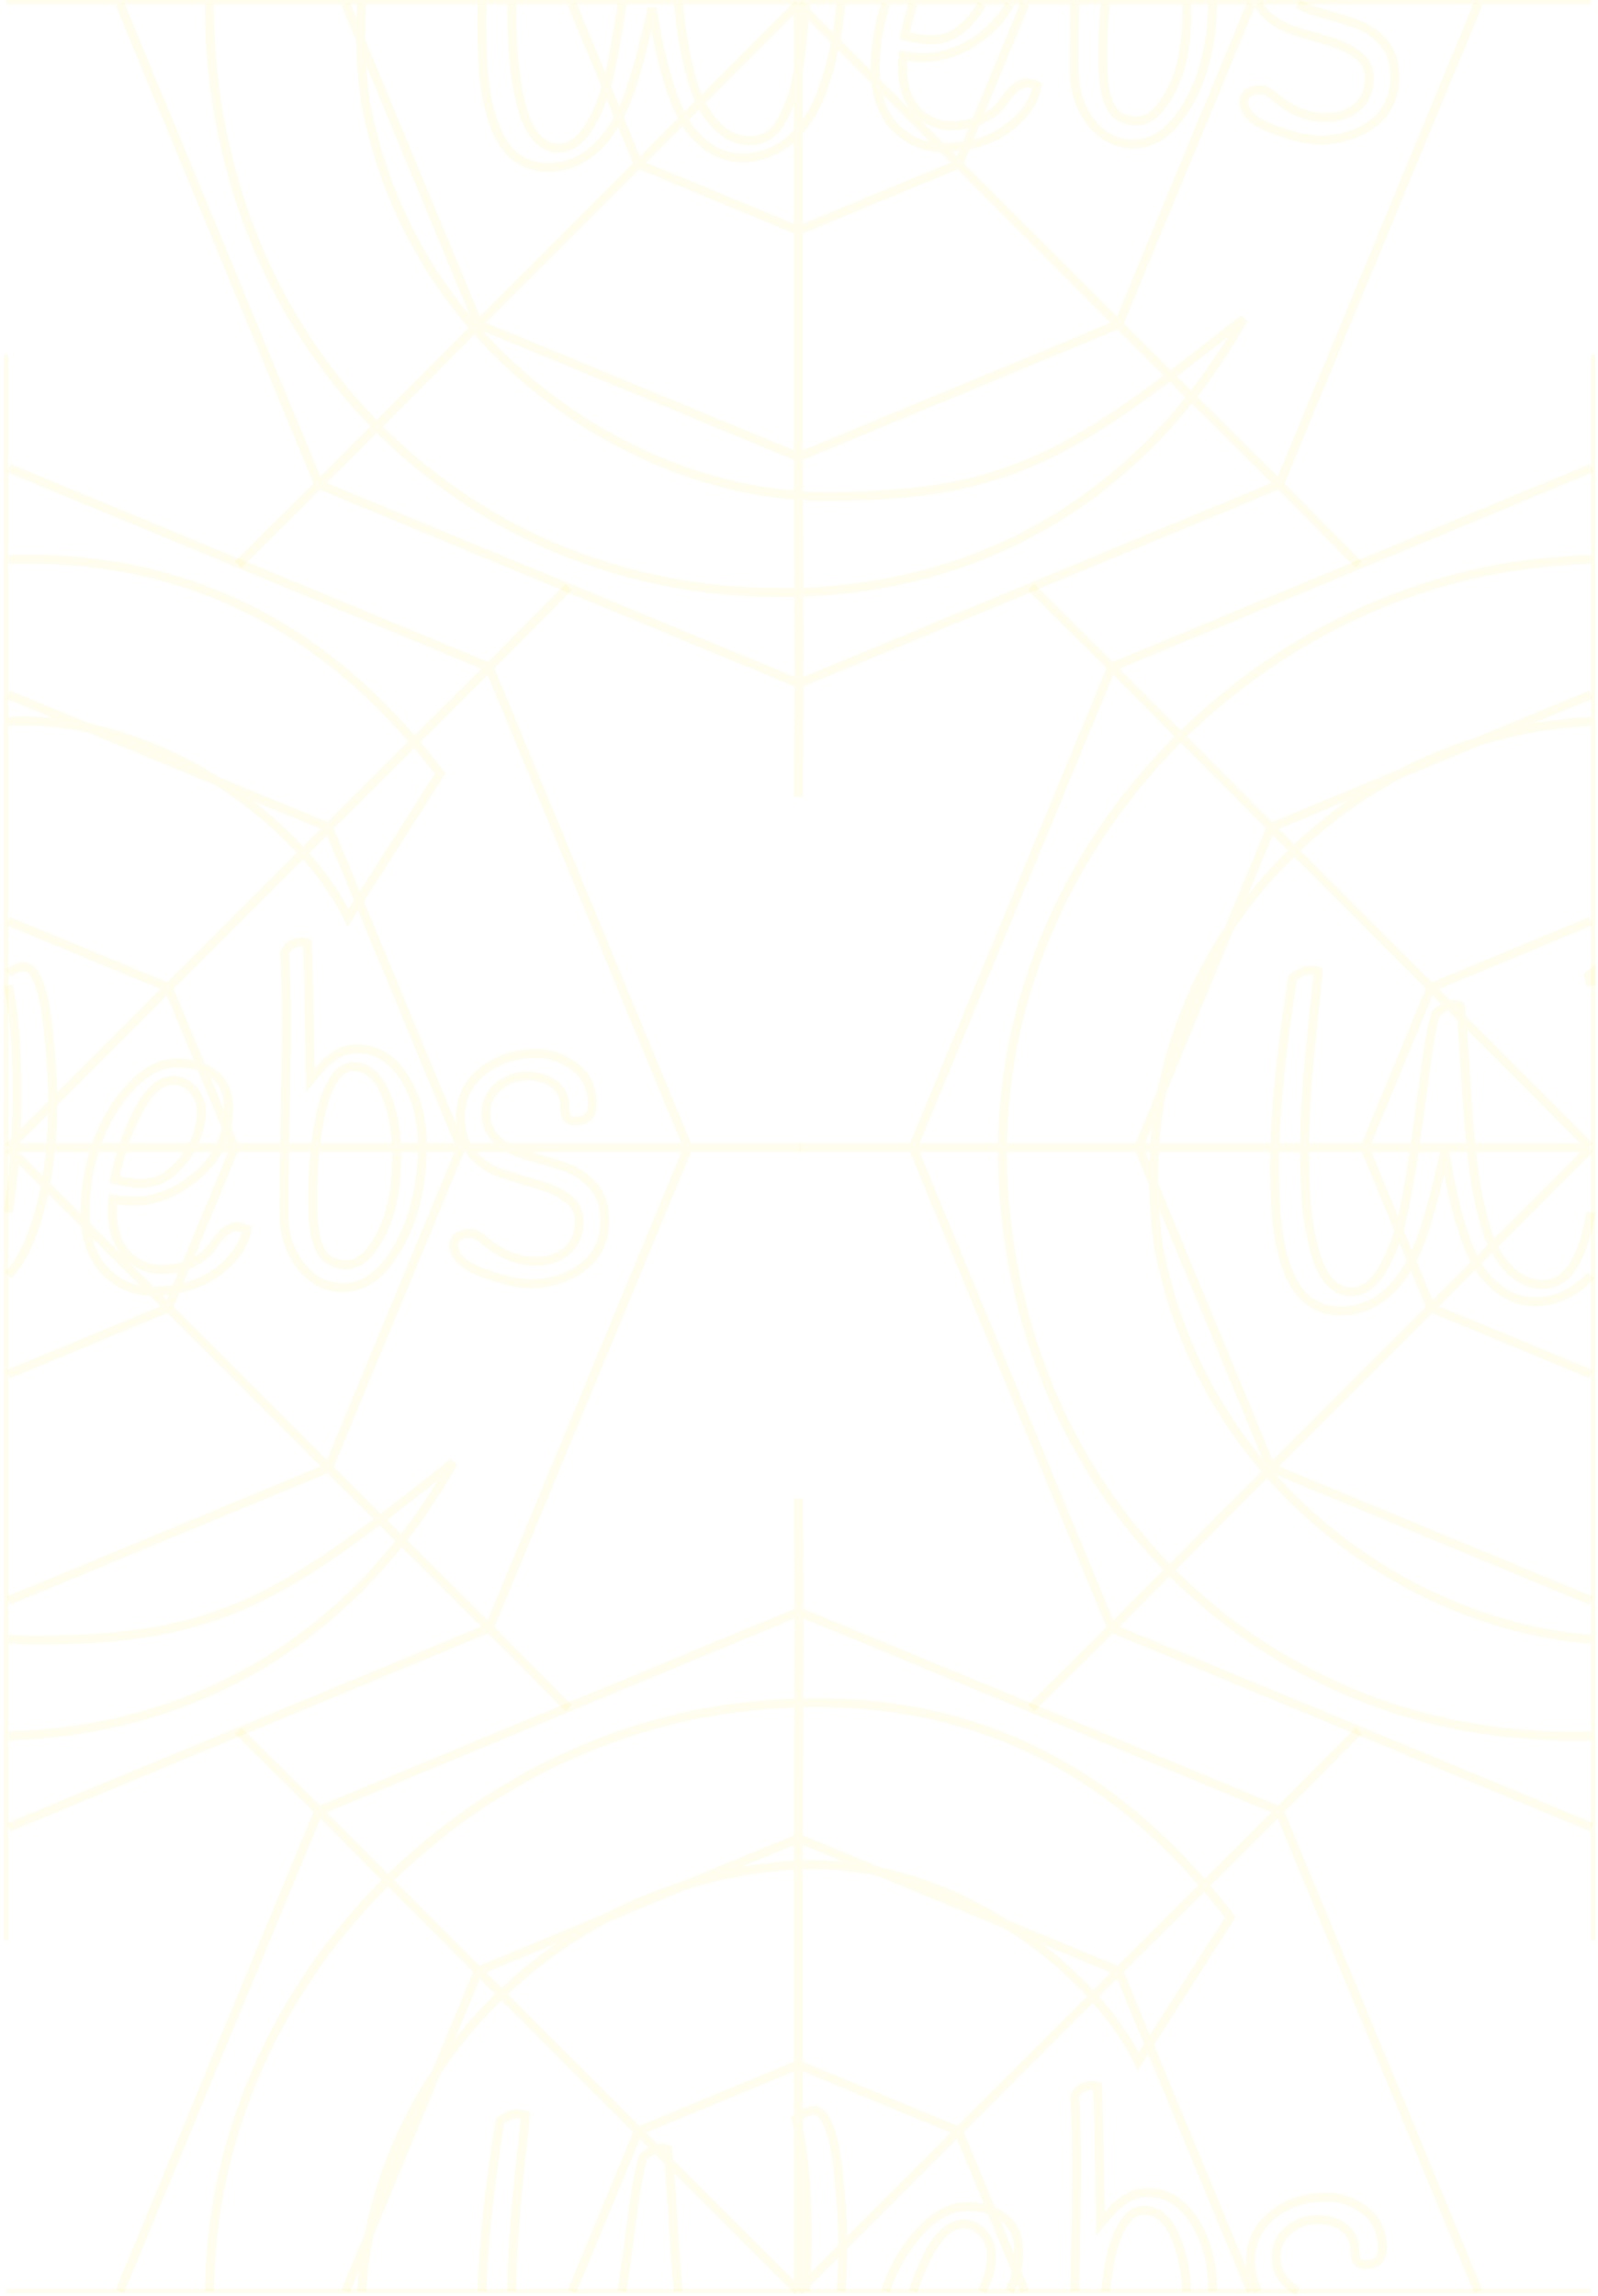 <svg viewBox="0 0 360 517" fill="none" xmlns="http://www.w3.org/2000/svg">
<path d="M1.382 436.893L1.382 79.903" stroke="#FFD900" opacity="0.07"/>
<path d="M103.874 258.4L73.999 186.276M103.874 258.4L73.999 330.524M103.874 258.4L95.182 258.4M103.874 258.4H105.43M155.007 258.4L110.196 150.214M155.007 258.4L110.196 366.585M155.007 258.4L180.373 258.4M155.007 258.4L114.383 258.4M52.875 258.4L37.938 222.338M52.875 258.4L37.938 294.462M52.875 258.4H49.448M52.875 258.4H64.123M37.938 294.462L73.999 330.524M37.938 294.462L1.876 309.399M37.938 294.462L1.996 258.521M73.999 330.524L110.196 366.585M73.999 330.524L1.876 360.398M110.196 366.585L2.01 411.397M110.196 366.585L128.092 384.616M2.01 105.403L110.196 150.214M1.876 156.402L73.999 186.276M1.876 207.401L37.938 222.338M110.196 150.214L73.999 186.276M110.196 150.214L128.092 132.184M73.999 186.276L37.938 222.338M37.938 222.338L1.996 258.279M1.956 390.851C44.791 389.602 80.324 368.113 102.154 329.275C64.191 359.436 49.856 369.286 8.15 369.286C6.082 369.286 3.997 369.209 1.899 369.057M1.876 287.151C4.123 284.644 5.905 281.564 7.223 277.913C9.533 271.635 10.804 265.045 11.44 258.4M1.876 272.975C2.663 268.156 3.126 263.27 3.447 258.4M1.876 221.877C3.04 227.202 3.69 234.203 3.827 242.882C3.91 248.129 3.784 253.302 3.447 258.4M1.876 219.182C3.127 218.2 4.297 217.699 5.383 217.678C6.626 217.654 7.71 218.782 8.634 221.063C9.558 223.343 10.225 226.254 10.636 229.798C11.389 236.19 11.807 241.997 11.889 247.218C11.948 250.923 11.798 254.651 11.44 258.4M1.876 162.422C36.212 160.738 68.332 185.822 78.423 206.664L99.159 174.198C73.848 141.061 42.015 124.77 1.956 125.951M3.447 258.4H11.44M3.447 258.4H1.996M11.44 258.4L21.501 258.4M21.501 258.4C19.877 263.348 19.106 268.445 19.189 273.692C19.274 279.053 20.82 283.271 23.829 286.346C26.896 289.351 30.501 290.814 34.644 290.734C40.504 290.621 45.335 289.136 49.138 286.277C52.999 283.347 55.096 280.173 55.634 276.751C54.74 276.35 53.967 276.156 53.316 276.168C51.54 276.202 49.715 277.804 47.634 280.978C46.822 282.108 45.478 283.179 43.599 284.19C41.78 285.2 39.39 285.733 36.431 285.79C33.471 285.847 30.879 284.749 28.653 282.493C26.485 280.237 25.369 277.021 25.303 272.843C25.295 272.357 25.34 271.415 25.436 270.021C27.336 270.332 28.966 270.475 30.327 270.449C35.477 270.35 40.299 268.307 44.794 264.32C46.794 262.54 48.344 260.566 49.448 258.4M21.501 258.4C23.12 253.468 25.698 248.816 29.214 244.983C32.59 241.297 36.023 239.421 39.516 239.353C43.067 239.285 45.921 240.1 48.08 241.8C50.296 243.428 51.43 245.879 51.482 249.15C51.536 252.548 50.858 255.631 49.448 258.4M21.501 258.4H27.684M27.684 258.4C26.9 260.773 26.276 263.182 25.81 265.627C28.425 266.203 30.53 266.475 32.129 266.444C34.91 266.391 37.38 265.299 39.536 263.168C41.097 261.627 42.316 260.037 43.193 258.4M27.684 258.4C28.558 255.752 29.63 253.15 30.901 250.591C33.371 245.739 36.084 243.284 39.044 243.227C40.701 243.195 42.163 243.898 43.428 245.336C44.694 246.704 45.341 248.329 45.371 250.208C45.415 253.015 44.515 255.931 43.193 258.4M27.684 258.4L43.193 258.4M43.193 258.4L49.448 258.4M64.123 258.4C64.002 265.658 63.967 270.89 64.017 274.096C64.083 278.273 65.385 281.973 67.923 285.197C70.519 288.42 73.682 289.996 77.411 289.924C81.198 289.851 84.485 288.012 87.27 284.406C90.055 280.801 92.091 276.619 93.377 271.858C94.522 267.556 95.124 263.069 95.182 258.4M64.123 258.4C64.162 256.044 64.211 253.476 64.268 250.693C64.502 239.269 64.58 231.084 64.502 226.142C64.423 221.13 64.302 217.232 64.139 214.45C64.826 212.905 66.116 212.114 68.01 212.077C68.424 212.069 68.839 212.131 69.256 212.262C69.432 215.949 69.655 226.251 69.922 243.168C69.98 243.097 70.242 242.779 70.706 242.212C71.23 241.645 71.55 241.291 71.667 241.149C71.782 241.008 72.073 240.689 72.54 240.193C73.004 239.627 73.353 239.271 73.588 239.128C73.881 238.913 74.261 238.628 74.729 238.271C75.196 237.844 75.606 237.557 75.959 237.411C76.311 237.195 76.722 236.979 77.192 236.761C78.074 236.396 79.107 236.201 80.291 236.179C84.671 236.094 88.226 238.184 90.958 242.449C94.078 247.242 95.253 252.748 95.182 258.4M64.123 258.4H71.056M71.056 258.4C70.587 262.625 70.39 267.119 70.465 271.883C70.566 278.287 71.753 282.199 74.025 283.617C75.042 284.294 76.351 284.686 77.951 284.795C80.259 284.751 82.311 283.423 84.105 280.812C88.632 274.416 89.578 266.029 89.34 258.4M71.056 258.4C71.335 255.894 71.71 253.484 72.18 251.167C72.838 247.881 73.803 245.251 75.075 243.278C76.345 241.233 77.838 240.195 79.554 240.162C82.573 240.104 84.942 242.008 86.66 245.875C88.299 249.496 89.192 253.671 89.34 258.4M71.056 258.4L89.34 258.4M89.34 258.4H95.182M105.43 258.4C104.339 256.556 103.774 254.37 103.734 251.84C103.667 247.594 105.24 244.117 108.453 241.409C111.667 238.7 115.67 237.3 120.465 237.207C123.72 237.145 126.666 238.098 129.302 240.067C131.996 241.964 133.373 244.793 133.432 248.552C133.472 251.059 132.278 252.334 129.851 252.381C128.846 252.401 128.162 252.206 127.8 251.794C127.497 251.382 127.308 250.655 127.233 249.612C127.215 248.498 127.143 247.698 127.017 247.213C126.459 245.622 125.433 244.389 123.939 243.513C122.445 242.636 120.603 242.219 118.413 242.261C116.223 242.304 114.164 243.109 112.235 244.678C110.365 246.246 109.45 248.318 109.491 250.894C109.546 254.375 111.478 256.785 114.383 258.4M105.43 258.4L114.383 258.4M105.43 258.4C107.121 261.258 110.147 263.281 113.255 264.296C115.874 265.151 118.462 265.937 121.019 266.653C123.635 267.369 125.842 268.371 127.638 269.659C129.494 270.947 130.439 272.67 130.473 274.827C130.53 278.378 129.149 280.981 126.334 282.637C124.808 283.502 122.98 283.955 120.849 283.996C116.883 284.073 112.981 282.511 109.142 279.313C107.881 278.222 106.866 277.685 106.096 277.699C103.492 277.75 102.204 278.68 102.233 280.49C102.271 282.926 104.494 284.973 108.902 286.629C113.368 288.284 116.963 289.085 119.686 289.032C124.302 288.943 128.219 287.649 131.435 285.15C134.711 282.649 136.313 279.067 136.239 274.403C136.188 271.2 135.23 268.642 133.364 266.729C131.557 264.744 129.344 263.359 126.727 262.573C124.109 261.719 121.491 260.934 118.875 260.218C117.234 259.758 115.736 259.152 114.383 258.4" stroke="#FFD900" stroke-width="2" opacity="0.07"/>
<path d="M1.382 515.863H358.372" stroke="#FFD900" opacity="0.07"/>
<path d="M281.878 0.901L252.003 73.025M333.011 0.901L288.199 109.087M230.878 0.901L215.941 36.963M215.941 36.963L252.003 73.025M215.941 36.963L179.879 51.9M215.941 36.963L179.917 0.939M252.003 73.025L288.199 109.087M252.003 73.025L179.879 102.899M288.199 109.087L180.014 153.899M288.199 109.087L306.096 127.118M179.879 102.899V51.9M179.879 102.899L107.756 73.025M179.879 102.899L179.902 111.558M180.014 153.899L71.828 109.087M180.014 153.899L179.879 179.398M180.014 153.899L179.959 133.353M179.879 51.9L143.817 36.963M179.879 51.9V29.652M143.817 36.963L107.756 73.025M143.817 36.963L128.88 0.901M143.817 36.963L179.842 0.939M107.756 73.025L71.828 109.087M107.756 73.025L77.881 0.901M71.828 109.087L27.016 0.901M71.828 109.087L53.663 127.118M179.959 133.353C175.125 133.494 170.198 133.377 165.187 132.998C102.375 128.254 52.502 79.073 47.531 11.529C47.268 7.958 47.157 4.413 47.192 0.901M179.959 133.353C222.795 132.103 258.327 110.615 280.158 71.776C242.195 101.937 227.86 111.787 186.154 111.787C184.086 111.787 182 111.71 179.902 111.558M179.959 133.353L179.902 111.558M179.902 111.558C138.516 108.549 92.216 76.088 82.347 22.986C81.284 15.466 81.02 8.081 81.491 0.901M179.879 29.652C182.126 27.145 183.909 24.066 185.227 20.414C187.536 14.136 188.808 7.546 189.443 0.901M179.879 29.652V15.476M179.879 29.652C176.658 33.246 172.331 35.495 167.439 35.589C164.715 35.572 162.247 34.854 160.034 33.434C157.878 31.944 156.134 30.202 154.8 28.208C153.465 26.145 152.239 23.452 151.12 20.132C149.506 15.358 148.107 9.256 146.923 1.829C144.599 12.11 142.61 19.216 140.955 23.147C136.901 32.627 131.205 37.472 123.867 37.683C119.133 37.774 115.549 35.823 113.118 31.832C110.989 28.252 109.606 23.194 108.971 16.661C108.749 13.88 108.61 10.714 108.554 7.163C108.523 5.171 108.537 3.083 108.596 0.901M179.879 15.476C179.117 20.145 177.913 23.938 176.27 26.854C174.485 30.022 172.142 31.634 169.242 31.69C166.401 31.744 163.868 30.679 161.643 28.494C159.417 26.239 157.714 23.417 156.536 20.027C155.416 16.636 154.463 12.511 153.676 7.652C153.385 5.713 153.109 3.462 152.846 0.901M179.879 15.476C180.666 10.657 181.129 5.771 181.451 0.901M179.879 15.476V0.939M115.31 0.901C115.304 5.897 115.425 10.932 115.974 15.9C116.378 18.955 116.957 21.869 117.711 24.64C118.464 27.341 119.534 29.479 120.921 31.054C122.367 32.629 124.036 33.397 125.931 33.361C128.653 33.308 131.023 31.521 133.039 28.001C135.115 24.479 136.701 19.991 137.8 14.539C138.698 10.014 139.477 5.468 140.137 0.901M199.504 0.901C197.88 5.849 197.11 10.946 197.193 16.193C197.277 21.554 198.824 25.772 201.833 28.847C204.899 31.852 208.505 33.315 212.647 33.235C218.507 33.122 223.339 31.637 227.141 28.778C231.003 25.848 233.1 22.674 233.638 19.252C232.743 18.851 231.97 18.657 231.319 18.669C229.544 18.704 227.719 20.305 225.637 23.479C224.826 24.61 223.481 25.68 221.602 26.692C219.783 27.701 217.394 28.234 214.435 28.291C211.475 28.348 208.883 27.25 206.656 24.994C204.489 22.738 203.372 19.522 203.306 15.344C203.299 14.858 203.343 13.916 203.439 12.522C205.339 12.834 206.969 12.976 208.33 12.95C213.48 12.851 218.303 10.808 222.798 6.822C224.797 5.041 226.348 3.067 227.451 0.901M205.687 0.901C204.903 3.274 204.279 5.683 203.814 8.128C206.428 8.704 208.534 8.976 210.133 8.946C212.914 8.892 215.384 7.8 217.54 5.669C219.1 4.128 220.319 2.539 221.196 0.901M242.127 0.901C242.005 8.159 241.97 13.391 242.021 16.597C242.087 20.774 243.388 24.474 245.926 27.699C248.523 30.921 251.685 32.497 255.414 32.425C259.202 32.352 262.488 30.513 265.273 26.908C268.058 23.302 270.094 19.12 271.38 14.36C272.526 10.057 273.127 5.57 273.186 0.901M249.06 0.901C248.59 5.126 248.393 9.62 248.468 14.384C248.57 20.788 249.756 24.7 252.028 26.118C253.046 26.795 254.355 27.187 255.955 27.296C258.263 27.252 260.314 25.924 262.108 23.313C266.636 16.918 267.581 8.53 267.343 0.901M283.433 0.901C285.124 3.759 288.151 5.783 291.259 6.797C293.877 7.652 296.466 8.438 299.022 9.155C301.639 9.87 303.845 10.872 305.642 12.161C307.498 13.448 308.443 15.171 308.477 17.329C308.533 20.879 307.153 23.483 304.337 25.138C302.811 26.003 300.983 26.456 298.852 26.498C294.887 26.574 290.985 25.012 287.145 21.814C285.884 20.723 284.87 20.186 284.1 20.201C281.496 20.251 280.208 21.181 280.236 22.991C280.275 25.428 282.498 27.474 286.905 29.13C291.372 30.785 294.966 31.586 297.689 31.534C302.306 31.445 306.223 30.15 309.439 27.651C312.715 25.15 314.316 21.569 314.243 16.904C314.192 13.701 313.234 11.143 311.368 9.23C309.56 7.245 307.348 5.861 304.731 5.075C302.112 4.22 299.495 3.435 296.878 2.72C295.237 2.26 293.74 1.654 292.387 0.901" stroke="#FFD900" stroke-width="2" opacity="0.07"/>
<path d="M358.927 436.893V79.903" stroke="#FFD900" opacity="0.07"/>
<path d="M358.426 360.396L286.356 330.522M358.561 411.395L250.455 366.583M358.426 309.397L322.391 294.46M322.391 294.46L286.356 330.522M322.391 294.46L307.465 258.398M322.391 294.46L358.2 258.624M286.356 330.522L250.455 366.583M286.356 330.522L256.503 258.398M250.455 366.583L205.676 258.398M250.455 366.583L232.303 384.614M205.676 258.398L250.455 150.213M205.676 258.398L180.061 258.398M205.676 258.398L225.836 258.398M256.503 258.398L286.356 186.274M256.503 258.398L225.836 258.398M256.503 258.398H260.111M307.465 258.398L322.391 222.336M307.465 258.398L293.905 258.398M307.465 258.398L318.713 258.398M250.455 150.213L286.356 186.274M250.455 150.213L358.561 105.401M250.455 150.213L232.303 132.182M286.356 186.274L322.391 222.336M286.356 186.274L358.426 156.4M322.391 222.336L358.426 207.399M322.391 222.336L358.2 258.172M358.506 390.849C353.676 390.991 348.752 390.874 343.745 390.495C280.979 385.751 231.143 336.57 226.175 269.025C225.912 265.454 225.802 261.91 225.836 258.398M358.449 369.055C317.093 366.046 270.828 333.585 260.966 280.483C259.904 272.963 259.639 265.578 260.111 258.398M358.426 287.149C355.207 290.743 350.884 292.992 345.995 293.086C343.273 293.069 340.807 292.351 338.595 290.931C336.442 289.441 334.699 287.699 333.366 285.705C332.032 283.642 330.806 280.949 329.689 277.629C328.075 272.854 326.677 266.753 325.495 259.325C323.172 269.606 321.184 276.713 319.53 280.644C315.48 290.124 309.788 294.969 302.456 295.179C297.724 295.271 294.143 293.32 291.714 289.329C289.587 285.748 288.205 280.691 287.57 274.158C287.348 271.376 287.21 268.211 287.154 264.66C287.122 262.668 287.136 260.58 287.195 258.398M358.426 272.973C357.664 277.642 356.462 281.435 354.82 284.351C353.036 287.519 350.695 289.131 347.797 289.186C344.958 289.241 342.427 288.176 340.204 285.991C337.979 283.736 336.277 280.914 335.1 277.524C333.981 274.133 333.029 270.008 332.242 265.149C331.952 263.21 331.675 260.959 331.413 258.398M358.426 162.42C306.653 164.962 263.516 206.531 260.111 258.398M358.506 125.949C354.512 126.066 350.437 126.358 346.277 126.824C282.033 134.027 226.509 190.199 225.836 258.398M260.111 258.398L287.195 258.398M287.195 258.398C287.482 247.847 288.831 235.076 291.242 220.084C292.762 219.01 293.967 218.465 294.854 218.448C295.8 218.429 296.512 218.52 296.988 218.72C296.839 220.533 296.504 223.673 295.983 228.14C295.521 232.606 295.165 236.269 294.914 239.129C294.248 246.735 293.911 253.158 293.905 258.398M287.195 258.398H293.905M293.905 258.398C293.899 263.394 294.019 268.429 294.568 273.396C294.971 276.452 295.55 279.366 296.304 282.136C297.056 284.838 298.126 286.976 299.511 288.551C300.956 290.125 302.624 290.894 304.517 290.857C307.238 290.805 309.606 289.018 311.62 285.498C313.695 281.975 315.28 277.488 316.378 272.035C317.275 267.511 318.054 262.965 318.713 258.398M318.713 258.398L331.413 258.398M318.713 258.398C319.643 251.951 320.524 245.496 321.358 239.036C322.102 233.73 322.814 230.095 323.493 228.131C325.07 226.848 326.273 226.198 327.101 226.182C327.928 226.166 328.551 226.259 328.969 226.459C329.377 229.794 329.827 235.879 330.322 244.713C330.654 249.98 331.018 254.541 331.413 258.398M331.413 258.398L358.2 258.398M357.88 219.634C358.073 220.345 358.255 221.092 358.426 221.875V220.527V219.18C358.246 219.321 358.064 219.473 357.88 219.634Z" stroke="#FFD900" stroke-width="2" opacity="0.07"/>
<path d="M1.386 0.503H358.376" stroke="#FFD900" opacity="0.07"/>
<path d="M281.878 515.895L252.003 443.771M333.011 515.895L288.199 407.71M230.878 515.895L215.941 479.833M27.016 515.895L71.828 407.71M77.881 515.895L107.756 443.771M128.88 515.895L143.817 479.833M71.828 407.71L107.756 443.771M71.828 407.71L180.014 362.898M71.828 407.71L53.663 389.679M107.756 443.771L143.817 479.833M107.756 443.771L179.879 413.897M143.817 479.833L179.879 464.896M143.817 479.833L179.809 515.825M180.014 362.898L288.199 407.71M180.014 362.898L179.879 337.398M180.014 362.898L179.959 383.446M179.879 413.897L252.003 443.771M179.879 413.897V419.917M179.879 413.897L179.959 383.446M179.879 464.896L215.941 479.833M179.879 464.896V476.677M179.879 464.896V419.917M288.199 407.71L252.003 443.771M288.199 407.71L306.096 389.679M252.003 443.771L215.941 479.833M215.941 479.833L179.949 515.825M179.879 479.372C179.708 478.589 179.526 477.842 179.332 477.132C179.516 476.97 179.699 476.818 179.879 476.677M179.879 479.372C181.043 484.697 181.694 491.699 181.831 500.377C181.914 505.624 181.787 510.797 181.451 515.895M179.879 479.372V476.677M179.879 479.372V515.825M179.879 476.677C181.131 475.695 182.3 475.194 183.386 475.173C184.629 475.149 185.713 476.277 186.637 478.558C187.561 480.838 188.228 483.749 188.64 487.293C189.392 493.685 189.81 499.492 189.893 504.713C189.951 508.418 189.801 512.146 189.443 515.895M179.879 419.917C214.216 418.233 246.335 443.317 256.426 464.16L277.163 431.694C251.852 398.556 220.018 382.265 179.959 383.446M179.879 419.917C128.068 422.459 84.899 464.028 81.491 515.895M179.959 383.446C175.963 383.563 171.884 383.855 167.721 384.322C103.43 391.524 47.865 447.696 47.192 515.895M108.596 515.895C108.883 505.344 110.233 492.573 112.645 477.581C114.167 476.507 115.372 475.962 116.26 475.945C117.207 475.926 117.919 476.017 118.396 476.217C118.247 478.03 117.912 481.17 117.39 485.637C116.928 490.103 116.571 493.766 116.321 496.626C115.654 504.232 115.317 510.655 115.31 515.895M140.137 515.895C141.067 509.448 141.949 502.993 142.784 496.533C143.528 491.227 144.241 487.592 144.92 485.628C146.498 484.345 147.702 483.695 148.531 483.679C149.359 483.663 149.982 483.756 150.4 483.956C150.808 487.291 151.259 493.376 151.754 502.21C152.087 507.477 152.451 512.038 152.846 515.895M199.504 515.895C201.123 510.963 203.701 506.311 207.218 502.478C210.594 498.792 214.027 496.916 217.519 496.849C221.07 496.78 223.925 497.595 226.083 499.295C228.3 500.923 229.434 503.374 229.486 506.645C229.539 510.043 228.861 513.126 227.451 515.895M205.687 515.895C206.561 513.248 207.634 510.645 208.905 508.086C211.374 503.234 214.088 500.779 217.048 500.722C218.705 500.69 220.167 501.393 221.432 502.831C222.697 504.199 223.345 505.824 223.374 507.703C223.419 510.51 222.519 513.426 221.196 515.895M242.127 515.895C242.166 513.54 242.214 510.971 242.272 508.189C242.506 496.764 242.584 488.579 242.505 483.637C242.426 478.625 242.306 474.727 242.143 471.945C242.829 470.4 244.12 469.609 246.013 469.572C246.427 469.564 246.843 469.626 247.26 469.757C247.436 473.444 247.658 483.747 247.926 500.663C247.984 500.592 248.245 500.274 248.71 499.707C249.234 499.14 249.554 498.786 249.67 498.644C249.786 498.503 250.077 498.185 250.543 497.688C251.008 497.122 251.357 496.767 251.591 496.623C251.884 496.409 252.265 496.123 252.733 495.766C253.2 495.339 253.61 495.052 253.962 494.906C254.314 494.69 254.725 494.474 255.195 494.256C256.078 493.891 257.111 493.697 258.294 493.674C262.674 493.589 266.23 495.679 268.962 499.944C272.081 504.737 273.256 510.243 273.186 515.895M249.06 515.895C249.339 513.39 249.713 510.979 250.183 508.662C250.842 505.376 251.807 502.747 253.078 500.773C254.349 498.729 255.842 497.69 257.558 497.657C260.576 497.599 262.945 499.503 264.664 503.37C266.303 506.991 267.196 511.166 267.343 515.895M283.433 515.895C282.343 514.051 281.777 511.865 281.737 509.335C281.67 505.089 283.244 501.612 286.457 498.904C289.67 496.195 293.674 494.795 298.468 494.702C301.724 494.64 304.669 495.593 307.305 497.562C310 499.459 311.377 502.288 311.436 506.047C311.476 508.554 310.282 509.83 307.855 509.876C306.849 509.896 306.165 509.701 305.803 509.289C305.501 508.877 305.312 508.15 305.236 507.107C305.219 505.993 305.147 505.193 305.021 504.708C304.463 503.118 303.437 501.884 301.942 501.008C300.449 500.131 298.606 499.714 296.417 499.756C294.227 499.799 292.167 500.604 290.238 502.173C288.369 503.741 287.454 505.813 287.495 508.389C287.55 511.87 289.482 514.28 292.387 515.895" stroke="#FFD900" stroke-width="2" opacity="0.07"/>
</svg>
